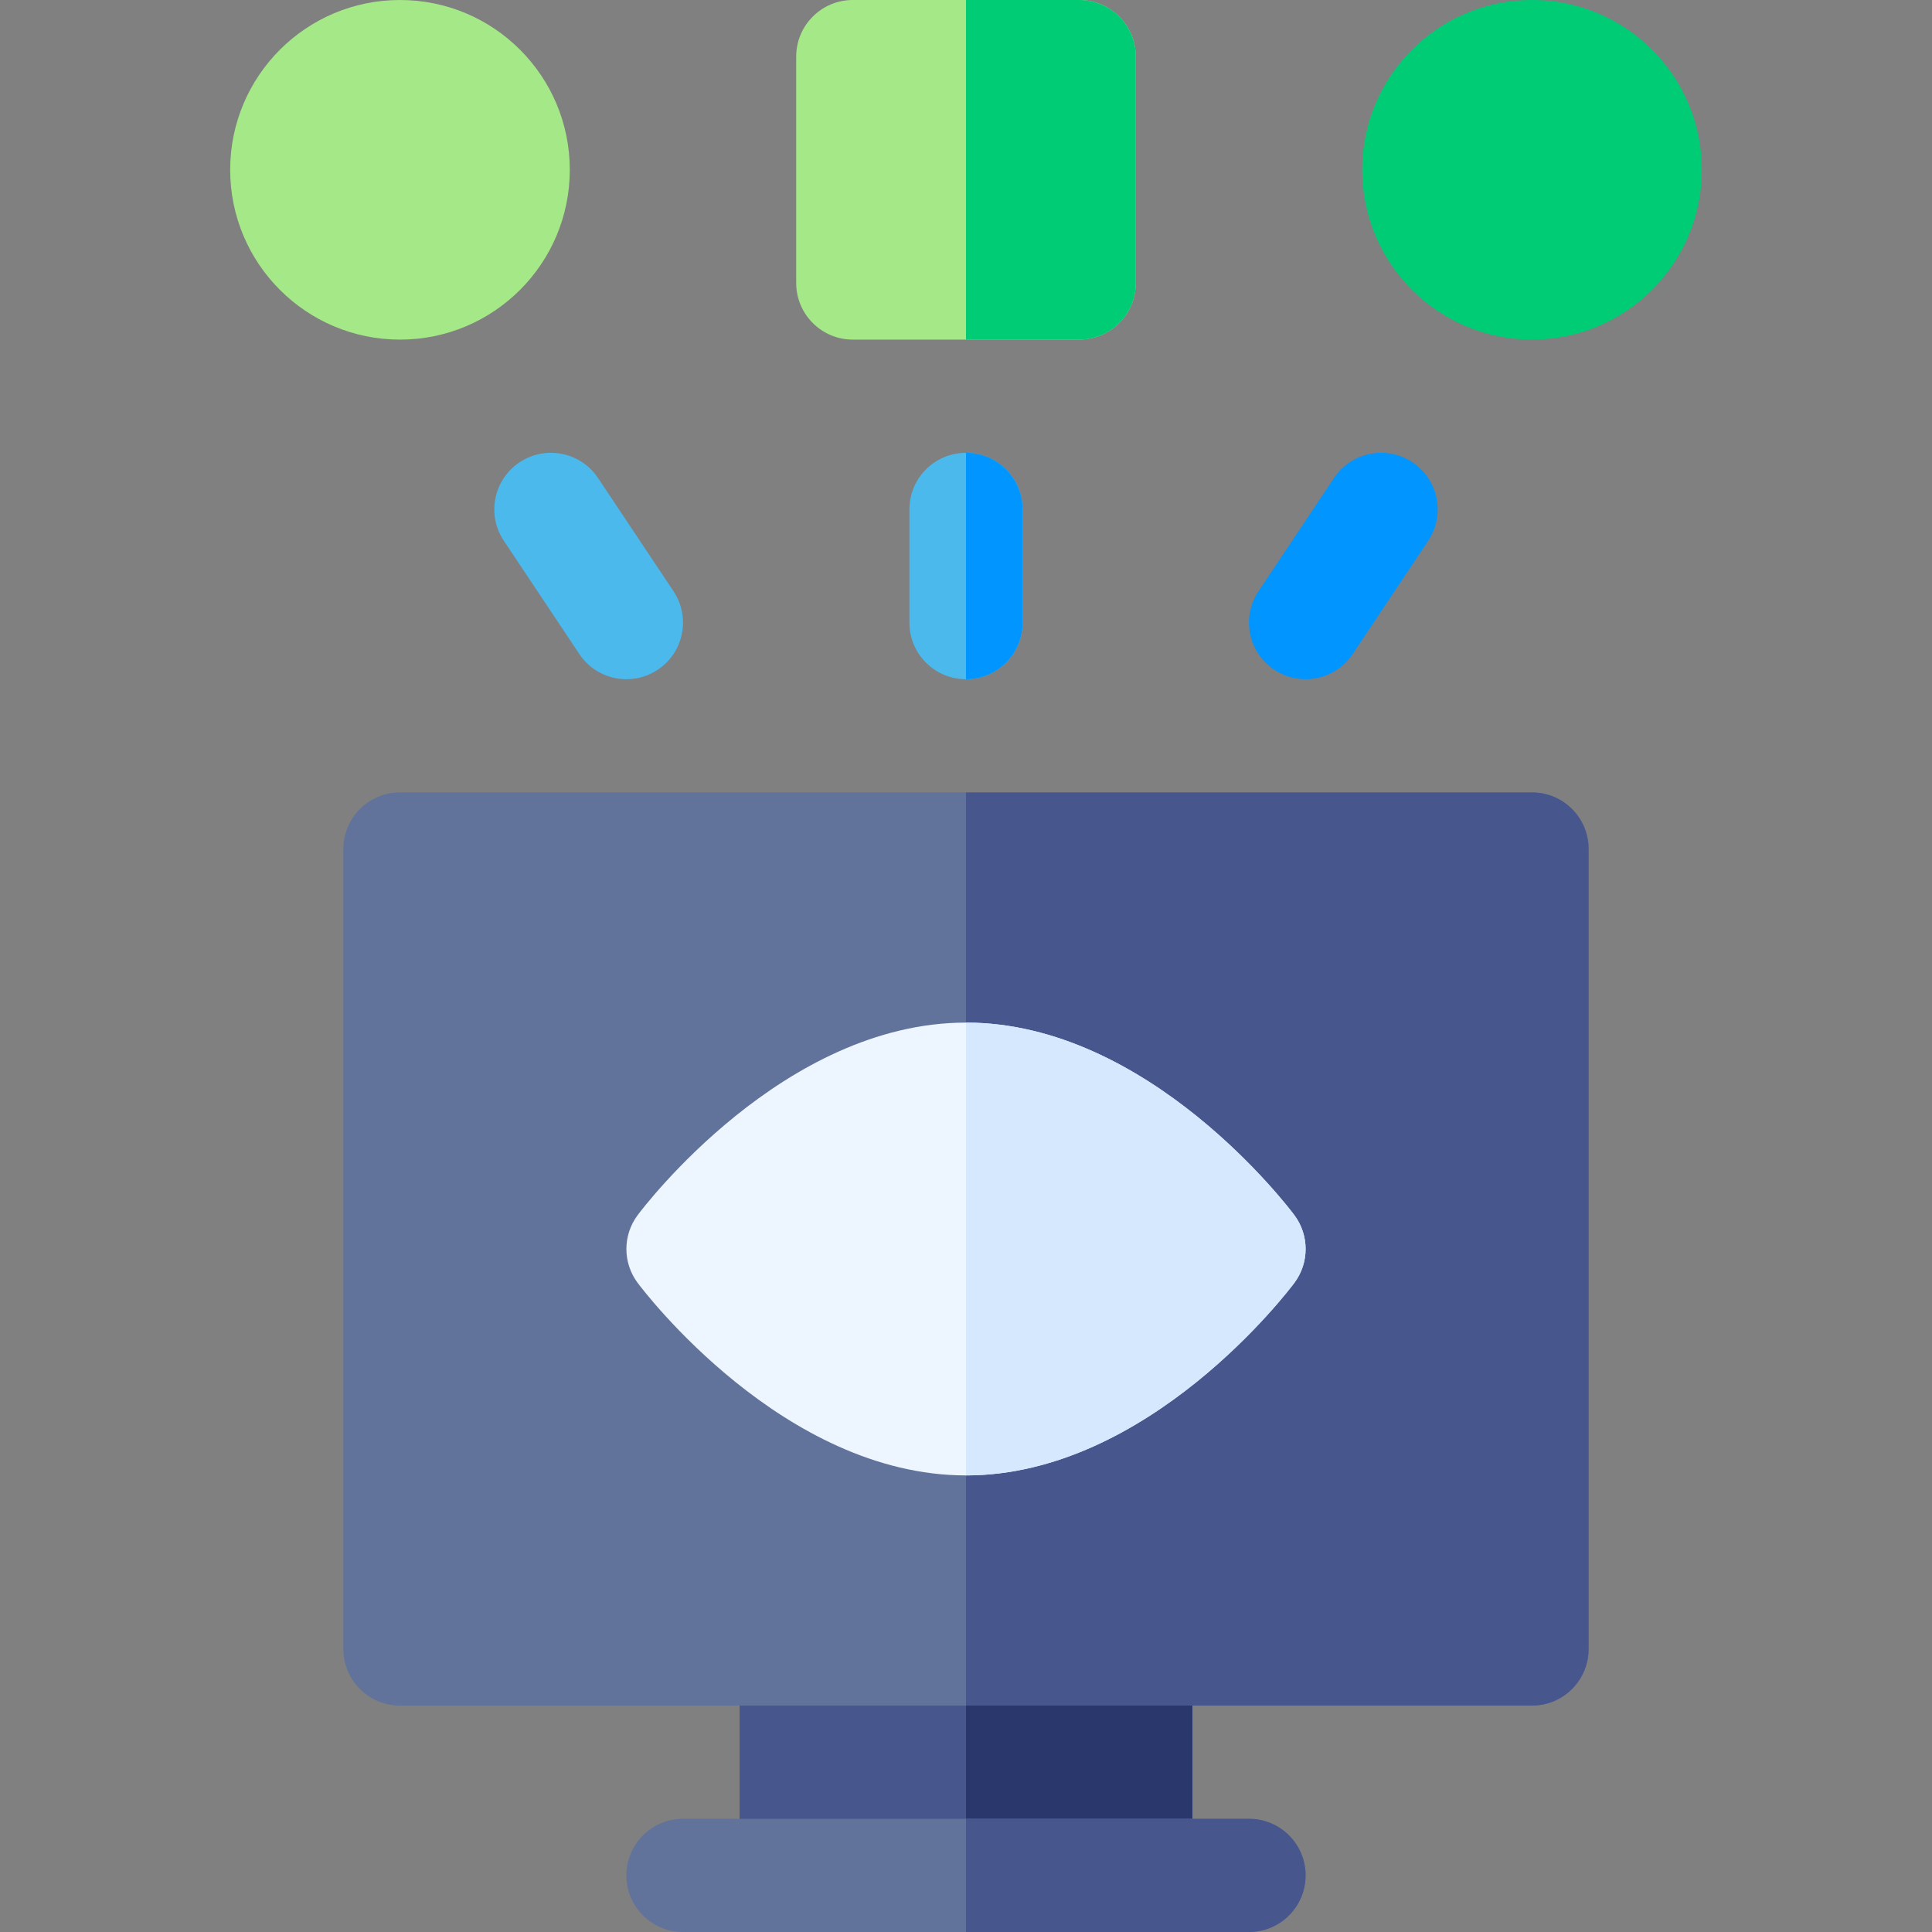 <svg id="Capa_1" enable-background="new 0 0 512 512" height="512" viewBox="0 0 512 512" width="512" xmlns="http://www.w3.org/2000/svg"><rect x="0" y="0" width="512" height="512" fill="#808080" stroke="none"/><g><path d="m301 422h-90c-8.284 0-15 6.716-15 15v50c0 8.284 6.716 15 15 15h90c8.283 0 15-6.716 15-15v-50c0-8.284-6.717-15-15-15z" fill="#47568c"/><path d="m301 422h-45v80h45c8.283 0 15-6.716 15-15v-50c0-8.284-6.717-15-15-15z" fill="#29376d"/><path d="m406 210h-300c-8.284 0-15 6.716-15 15v212c0 8.284 6.716 15 15 15h300c8.283 0 15-6.716 15-15v-212c0-8.284-6.717-15-15-15z" fill="#61729b"/><path d="m406 210h-150v242h150c8.283 0 15-6.716 15-15v-212c0-8.284-6.717-15-15-15z" fill="#47568c"/><path d="m343.022 322.029c-1.555-2.083-38.634-51.029-87.022-51.029s-85.467 48.946-87.021 51.029c-3.972 5.321-3.972 12.62 0 17.941 1.554 2.084 38.633 51.03 87.021 51.03s85.467-48.946 87.022-51.029c3.971-5.322 3.971-12.62 0-17.942z" fill="#edf5ff"/><path d="m343.022 322.029c-1.555-2.083-38.634-51.029-87.022-51.029v120c48.388 0 85.467-48.946 87.022-51.029 3.971-5.322 3.971-12.62 0-17.942z" fill="#d5e8fe"/><path d="m331 512h-150c-8.284 0-15-6.716-15-15s6.716-15 15-15h150c8.283 0 15 6.716 15 15s-6.717 15-15 15z" fill="#61729b"/><path d="m331 482h-75v30h75c8.283 0 15-6.716 15-15s-6.717-15-15-15z" fill="#47568c"/><path d="m256 180c-8.284 0-15-6.716-15-15v-30c0-8.284 6.716-15 15-15 8.283 0 15 6.716 15 15v30c0 8.284-6.717 15-15 15z" fill="#4bb9ec"/><path d="m345.986 180.001c-2.859 0-5.749-.816-8.307-2.52-6.895-4.596-8.756-13.909-4.16-20.801l20-30c4.595-6.893 13.908-8.754 20.801-4.161 6.894 4.596 8.756 13.909 4.16 20.801l-20 30c-2.889 4.336-7.647 6.681-12.494 6.681z" fill="#0095ff"/><path d="m166.014 180.001c-4.848 0-9.604-2.345-12.494-6.681l-20-30c-4.596-6.893-2.733-16.206 4.16-20.801 6.892-4.594 16.205-2.733 20.801 4.161l20 30c4.596 6.893 2.733 16.206-4.16 20.801-2.557 1.705-5.448 2.52-8.307 2.52z" fill="#4bb9ec"/><path d="m256 120v60c8.283 0 15-6.716 15-15v-30c0-8.284-6.717-15-15-15z" fill="#0095ff"/><path d="m286 0h-60c-8.284 0-15 6.716-15 15v60c0 8.284 6.716 15 15 15h60c8.283 0 15-6.716 15-15v-60c0-8.284-6.717-15-15-15z" fill="#a5e887"/><path d="m286 0h-30v90h30c8.283 0 15-6.716 15-15v-60c0-8.284-6.717-15-15-15z" fill="#00cc76"/><circle cx="106" cy="45" fill="#a5e887" r="45"/><circle cx="406" cy="45" fill="#00cc76" r="45"/></g></svg>